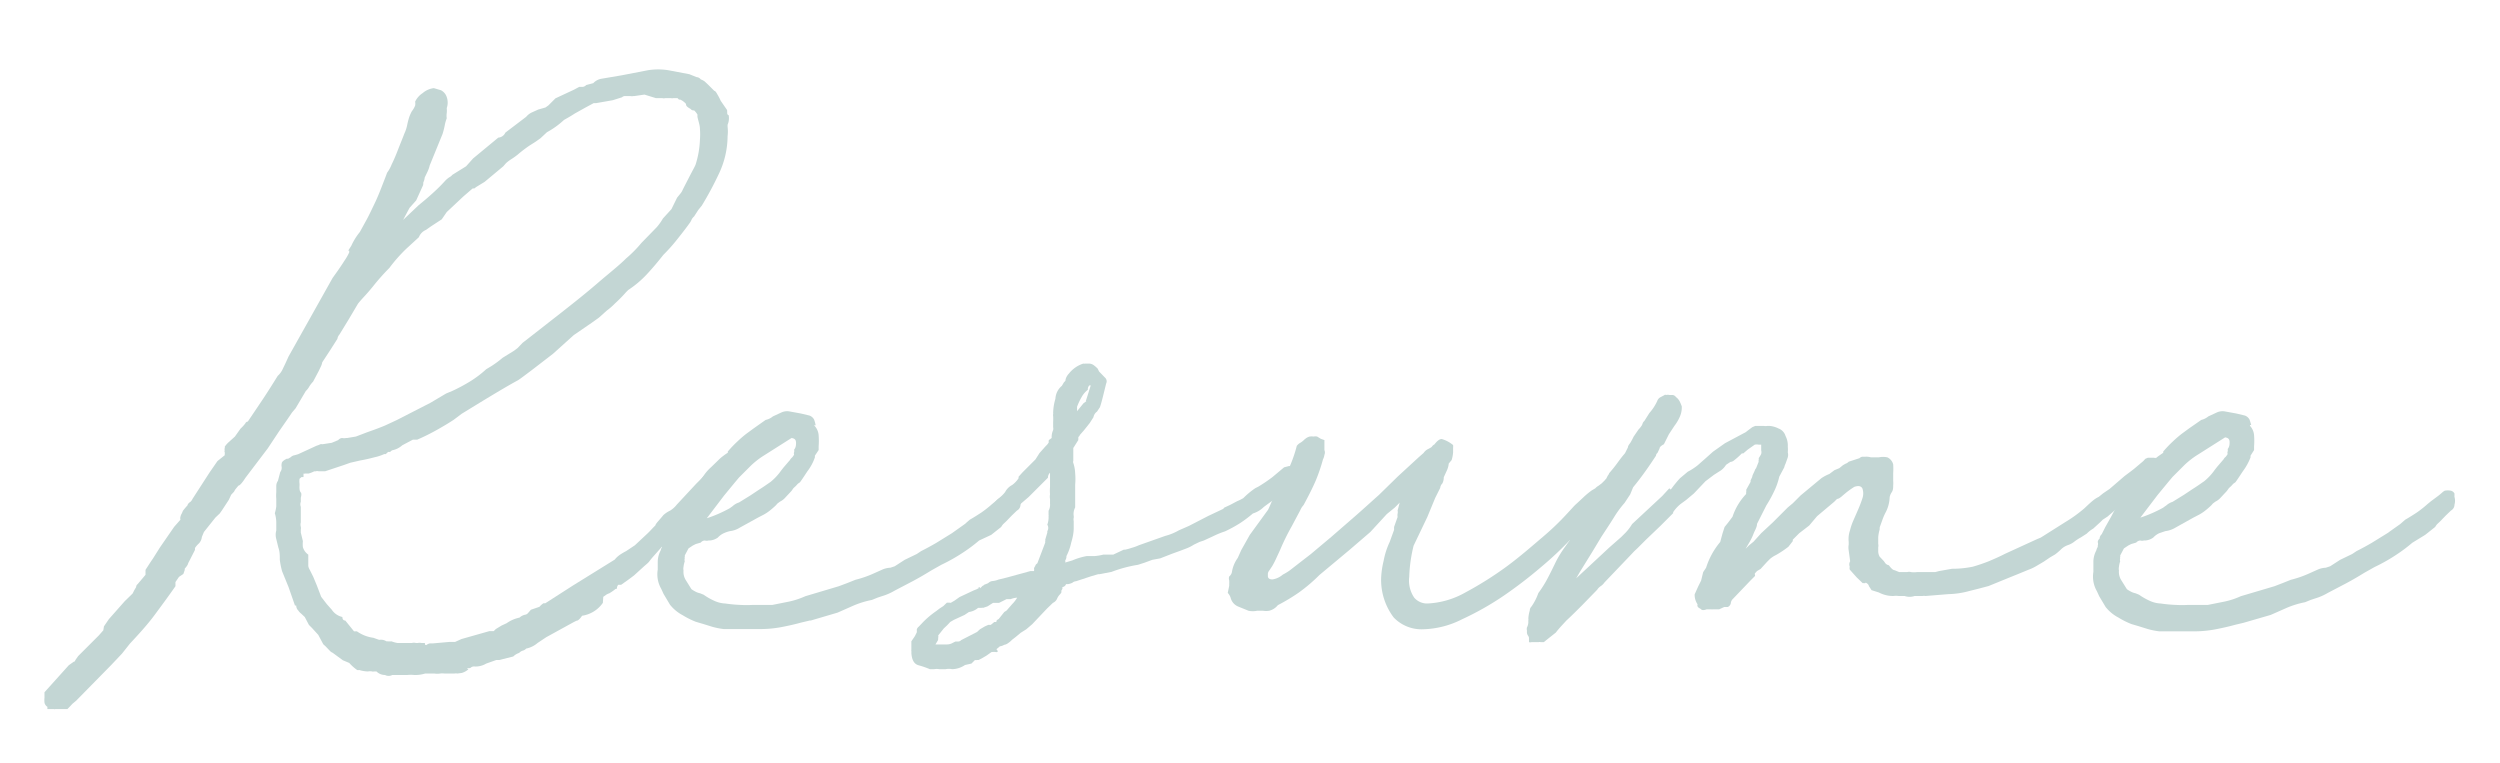 <svg id="圖層_1" data-name="圖層 1" xmlns="http://www.w3.org/2000/svg" viewBox="0 0 120.26 36.71"><defs><style>.cls-1{fill:#c3d6d4;}</style></defs><path class="cls-1" d="M19.35,21.42v0a1,1,0,0,1-.48.24.27.27,0,0,0-.1.08s-.06,0-.1,0l-.11.1a.09.09,0,0,1-.07,0A2.29,2.29,0,0,1,18,22c-.22.06-.44.11-.67.15l-.48.11-.28.1-.93.31H15.4l-.07,0a.27.27,0,0,0-.14,0,.11.11,0,0,1-.07,0,1.36,1.36,0,0,1-.28.11l-.1,0s0,0-.07,0a.09.09,0,0,1-.07,0c0,.12,0,.17,0,.17l-.1,0-.09.08s0,0,0,0a.9.9,0,0,0,0,.25v.06a1,1,0,0,0,0,.18s0,.1.06.17,0,.23,0,.27v.18a.33.33,0,0,0,0,.24v.75a.4.4,0,0,0,0,.21.37.37,0,0,1,0,.14v.14l.1.41a1.35,1.35,0,0,0,0,.29.67.67,0,0,0,.26.36c0,.05,0,.12,0,.21l0,.34a.53.53,0,0,0,.07.18l.1.2.07.14.17.41.21.55.27.35h0l.24.27a.83.83,0,0,0,.51.35c0,.11.05.17.14.17l.42.52h0s.05,0,.14,0a1.76,1.76,0,0,0,.79.31l.28.1a.47.47,0,0,1,.17,0h0a.53.53,0,0,1,.18.07h.08a.16.16,0,0,0,.09,0,.1.1,0,0,0,.07,0,1.43,1.43,0,0,0,.29.08l.33,0h.37a.31.31,0,0,1,.18,0h.1a.43.43,0,0,1,.17,0h.17c0,.07,0,.1.07.1a.38.38,0,0,1,.17-.08l.14,0,.79-.07.28,0,.31-.14,1.34-.38h.21l.1-.1.28-.17.24-.11a1.64,1.64,0,0,1,.62-.27v0a.58.58,0,0,1,.27-.14.21.21,0,0,0,.14-.08l.14-.16.41-.14v0a1,1,0,0,1,.19-.17l.09,0,1.34-.86,2-1.24a1.2,1.2,0,0,1,.26-.24,3.09,3.09,0,0,1,.29-.17l.42-.28.62-.58.1-.1.17-.18.1-.1,0,0c0-.07.17-.23.38-.49a1.32,1.32,0,0,1,.33-.22,1.23,1.23,0,0,0,.32-.29l.93-1,1-1,.16-.05c.06,0,.14,0,.26.12a1.18,1.18,0,0,1,.17.34.88.88,0,0,1,0,.38l-.31.38-.28.33a3,3,0,0,0-.21.26l-.37.27-.31.41h0a2.06,2.06,0,0,1-.22.25,5.48,5.48,0,0,0-.47.48l-.17.13-.34.49c-.26.23-.44.31-.56.24l0,0h0l-.37.42c-.1.11-.18.21-.24.29s-.17.16-.28.26v0l-.45.41-.24.18-.38.27-.14,0a.33.33,0,0,0-.06.12c0,.06,0,.08-.07.08v0a2.16,2.16,0,0,1-.3.21.69.69,0,0,0-.15.07v0l-.14.1L29,29a1.48,1.48,0,0,1-1,.62q-.16.24-.27.24l-.14.07h0l-1.31.72-.42.28v0a1.22,1.22,0,0,1-.55.27.32.32,0,0,1-.17.1.42.42,0,0,0-.17.11.7.7,0,0,0-.28.17l-.68.17-.07,0-.07,0-.48.17h0a1,1,0,0,1-.58.14.24.24,0,0,0-.18.07.27.27,0,0,1-.17,0l.07.07a.88.88,0,0,1-.31.17L22,32.4a.35.35,0,0,0-.14,0l-.17,0-.31,0a.76.76,0,0,0-.21,0,.84.84,0,0,1-.27,0h-.24l-.11,0s-.05,0-.1,0a1.62,1.62,0,0,1-.52.07,1.65,1.65,0,0,0-.34,0h-.09l-.22,0h-.41a.38.38,0,0,1-.35,0,.58.58,0,0,1-.41-.17l-.12,0a.18.18,0,0,1-.09,0,.49.49,0,0,0-.2,0,1.54,1.54,0,0,1-.42-.07.22.22,0,0,1-.1,0,2.17,2.17,0,0,1-.38-.34v0l-.31-.13L16,31.4a.36.36,0,0,1-.12-.08l-.22-.23-.11-.1-.24-.45L15,30.2l-.14-.14-.2-.38v0l-.17-.16a.6.6,0,0,1-.14-.15h0a.33.33,0,0,1-.1-.24h0s0,0-.06,0l-.31-.89-.31-.76a3.82,3.82,0,0,1-.11-.55c0-.21,0-.4-.07-.59l-.1-.41a.76.76,0,0,1,0-.41v-.4a1.55,1.55,0,0,0-.07-.43,2,2,0,0,0,.07-.33V24a1.82,1.82,0,0,1,0-.32c0-.07,0-.17,0-.3a.43.43,0,0,1,.08-.25l.11-.42a.34.34,0,0,0,.07-.24h0a.4.4,0,0,1,0-.17c0-.07.07-.14.2-.21s.07,0,.07,0l.17-.1a.31.31,0,0,1,.18-.09l.17-.05.89-.41a1,1,0,0,0,.18-.07.19.19,0,0,1,.1,0l.45-.07h0l.31-.13v0a.27.27,0,0,1,.19-.1.46.46,0,0,0,.19,0h0s0,0,.05,0l.42-.07h0l.55-.21c.32-.11.61-.22.85-.32l.56-.26,1.62-.83.76-.45.31-.13a8.29,8.29,0,0,0,.84-.45,5.16,5.16,0,0,0,.78-.59l.25-.15a5.08,5.08,0,0,0,.54-.4l.55-.34v0l.17-.13.24-.25.31-.24,1.65-1.29c.6-.47,1.16-.92,1.67-1.36s1-.82,1.35-1.17a6,6,0,0,0,.74-.75l.41-.42.33-.34a2.69,2.69,0,0,0,.29-.41l.41-.45h0l.27-.55.17-.21h0a.66.66,0,0,0,.1-.17l.07-.14.33-.64c.1-.19.18-.33.22-.43a4.45,4.45,0,0,0,.21-1.2,3.37,3.37,0,0,0,0-.52c0-.18-.08-.38-.12-.58,0,0,0,0,0-.11a.92.92,0,0,0-.16-.2.18.18,0,0,1-.17-.07C33,5.12,33,5.06,33,5a.79.79,0,0,0-.28-.21l-.06,0-.07-.07h0c-.11,0-.18,0-.2,0a.18.18,0,0,1-.11,0s0,0-.07,0H32a.24.24,0,0,1-.14,0l-.15,0-.16,0L31,4.55l-.48.07,0,0-.05,0h0a.33.33,0,0,1-.15,0h-.16l-.05,0-.05,0a.22.22,0,0,0-.14.06l-.44.14-.8.14s0,0-.12,0l-.39.21-.52.29c-.18.12-.36.22-.52.31a4,4,0,0,1-.82.59L26,6.65v0l-.24.17-.3.19a6.69,6.69,0,0,0-.56.43,3.13,3.13,0,0,1-.31.22,1.81,1.81,0,0,0-.25.19L24.21,8v0l-.9.75v0L22.9,9s-.08.07-.1.07a.09.09,0,0,0-.07,0l0,0-.44.38-.8.75h0l-.24.35-.52.34-.24.17a.62.62,0,0,0-.34.35l-.61.56a7.39,7.39,0,0,0-.81.92,10.52,10.52,0,0,0-.79.89q-.17.21-.36.42c-.12.13-.25.27-.36.41l-.45.76-.44.72,0,0a.41.41,0,0,0-.1.21l-.35.55-.38.58a.71.71,0,0,1-.06.19l-.11.23-.27.51a1.31,1.31,0,0,0-.18.23.88.88,0,0,1-.17.22h0l-.49.83-.17.2h0l-.21.31-.41.59-.55.83-1.07,1.41c-.16.25-.28.38-.34.38l-.14.17a.75.75,0,0,0-.07.12l-.14.15h0l-.11.24-.34.52-.1.14-.21.2h0l-.55.69-.1.24v0a.53.53,0,0,1-.14.31,1.08,1.08,0,0,0-.19.22.51.51,0,0,0,0,.09L9.1,27a.77.77,0,0,0-.07.16.9.9,0,0,1-.14.19h0a.09.09,0,0,0,0,.06s0,0,0,0l-.07.2-.21.14v0L8.44,28l0,0,0,.2c-.32.46-.66.92-1,1.38s-.76.92-1.19,1.38l-.38.48-.52.55L3.66,33.71l-.17.14L3.35,34l-.11.11-.06,0-.11,0-.41,0a.11.11,0,0,1-.07,0l-.12,0-.19,0V34h0a.3.3,0,0,1-.14-.2,1.2,1.2,0,0,1,0-.24V33.3L3.31,32l.24-.17c.05,0,.07-.05.07-.07l.14-.2h0l1-1,.21-.24L5,30.13H5l.24-.35L6,28.92l.38-.37h0l.08-.16.09-.15a.17.17,0,0,1,.07-.14h0l.38-.45L7,27.41c.12-.18.23-.36.35-.53l.34-.54.69-1L8.68,25v0a.25.25,0,0,1,0-.14.51.51,0,0,1,.07-.17s0,0,.05-.12a3.28,3.28,0,0,1,.22-.26s0-.08.14-.17a.41.41,0,0,0,.1-.14h0l.82-1.27.38-.55.35-.28a0,0,0,0,0,0,0l0-.07a.11.11,0,0,0,0-.07.12.12,0,0,1,0-.1v0a.15.15,0,0,1,0-.1.11.11,0,0,0,0-.07,1.18,1.18,0,0,1,.18-.21h0L11.3,21l.27-.38a2,2,0,0,0,.23-.25.14.14,0,0,1,.12-.09l.74-1.1c.29-.44.52-.81.7-1.1a1,1,0,0,0,.25-.35c.09-.18.18-.38.27-.58L16,13.37l.25-.35c.11-.16.22-.32.32-.48a2.59,2.59,0,0,0,.23-.4c0-.1,0-.12-.07-.05l.17-.27a3.05,3.05,0,0,1,.41-.66l.33-.6c.13-.24.25-.5.38-.77s.24-.54.34-.8.19-.48.26-.68a1.68,1.68,0,0,0,.22-.4c.11-.22.21-.46.31-.72s.21-.52.3-.76A1.84,1.84,0,0,0,19.59,6a3.46,3.46,0,0,1,.09-.35,2.14,2.14,0,0,1,.12-.28s0,0,.07-.1h0a1.18,1.18,0,0,0,.1-.19.54.54,0,0,0,0-.19,1,1,0,0,1,.36-.41,1,1,0,0,1,.54-.24l.34.1a.56.56,0,0,1,.28.33.8.8,0,0,1,0,.53,1.12,1.12,0,0,1,0,.24.85.85,0,0,0,0,.25,1.89,1.89,0,0,0-.1.36,3.75,3.75,0,0,1-.1.39l-.62,1.52a1.42,1.42,0,0,1-.11.31l-.13.27a.64.64,0,0,1-.07.24.06.06,0,0,1,0,.05.11.11,0,0,0,0,.06l-.34.75L19.7,10l-.31.58.76-.72c.2-.16.44-.36.7-.6a7.47,7.47,0,0,0,.57-.57,1.24,1.24,0,0,1,.19-.16.44.44,0,0,0,.15-.12v0L22.42,8l.34-.38,1.21-1a.4.4,0,0,0,.34-.24l1-.76v0a.78.78,0,0,1,.27-.21l.31-.14.35-.1v0l.14-.1.34-.34.9-.42.24-.13.17,0a.28.28,0,0,0,.17-.09L28.54,4V4a.69.69,0,0,1,.38-.21l1-.17,1.24-.24a3.09,3.09,0,0,1,1,0l1,.19.35.14a.27.27,0,0,1,.2.11l0,0a.69.69,0,0,1,.19.1l.15.14.31.31v0c.05,0,.1.08.16.19a2.7,2.7,0,0,1,.15.29l.31.45a.14.14,0,0,0,0,.06.25.25,0,0,1,0,.07l0,0c0,.09.07.13.07.1A.79.79,0,0,1,35,6V6.1a1.82,1.82,0,0,1,0,.45,4.27,4.27,0,0,1-.4,1.77,16.06,16.06,0,0,1-.84,1.57l-.17.21h0l-.2.31a.63.63,0,0,0-.11.13.91.91,0,0,1-.07.14c-.16.23-.36.49-.6.79a8.14,8.14,0,0,1-.7.79c-.26.33-.52.64-.79.93a4.91,4.91,0,0,1-.9.76v0l-.1.1a6.94,6.94,0,0,1-.54.55,3.12,3.12,0,0,1-.39.34v0l-.38.34-.35.25,0,0-.86.59v0l-1,.9-1,.77c-.32.24-.54.41-.68.5-.46.25-.91.52-1.36.79s-.9.55-1.36.83v0l-.37.28c-.21.14-.46.29-.76.46a10.34,10.34,0,0,1-1,.5l-.21,0Z"/><path class="cls-1" d="M49.09,23.9v0a.69.69,0,0,1,0,.38.32.32,0,0,1-.17.28v0l-.25.24v0l-.27.28-.14.13a.94.94,0,0,0-.1.14l-.48.38L47.1,26h0a7.24,7.24,0,0,1-.67.51,8.55,8.55,0,0,1-1.15.66l-.48.27c-.26.16-.56.34-.9.52l-.86.45a2.7,2.7,0,0,1-.62.27l-.21.07-.27.11a4.33,4.33,0,0,0-.88.27l-.77.34L39,29.85l0,0-.05,0-.42.1c-.25.07-.55.14-.91.21a5.48,5.48,0,0,1-1,.1l-.22,0-.23,0H34.81a3.56,3.56,0,0,1-.55-.11l-.45-.14-.34-.1a3.86,3.86,0,0,1-.62-.31,1.94,1.94,0,0,1-.62-.51l-.31-.52-.11-.24a1.4,1.4,0,0,1-.17-.93V27a1.19,1.19,0,0,1,.14-.52.51.51,0,0,1,.07-.17s0,0,0,0,0,0,0-.06a.26.26,0,0,0,0-.17s0-.1.09-.17a.29.29,0,0,1,.1-.21h0l.18-.34.27-.48.24-.45a1,1,0,0,1,.35-.41v0l.14-.24a.24.24,0,0,1,.06-.14,1.15,1.15,0,0,0,.19-.24c.08-.11.1-.14.06-.07l.34-.48a2.16,2.16,0,0,1,.34-.38l.35-.34a1.66,1.66,0,0,1,.22-.19,2,2,0,0,1,.23-.16l0-.06a5.78,5.78,0,0,1,.48-.5,5.18,5.18,0,0,1,.42-.36l.34-.25.58-.41a.81.81,0,0,0,.35-.17l.41-.19a.66.66,0,0,1,.38-.05l.55.1.42.1a.42.42,0,0,1,.22.19,1.6,1.6,0,0,1,.08.3q-.06-.08-.06,0a.75.75,0,0,1,.2.46,3.49,3.49,0,0,1,0,.53v.18l-.18.27V22a2.36,2.36,0,0,1-.36.67c-.19.29-.31.47-.36.53l-.1.07-.1.11-.11.1-.1.14h0l-.29.31a.79.79,0,0,1-.26.2l-.12.09-.08.09v0a3.73,3.73,0,0,1-.3.26,2,2,0,0,1-.29.19l-.27.14-.87.48a1.13,1.13,0,0,1-.48.17,1.43,1.43,0,0,0-.27.09.89.89,0,0,0-.31.22.78.78,0,0,1-.38.14l-.07,0h0a.29.29,0,0,1-.17,0,.26.26,0,0,0-.2.1l-.24.07-.14.07-.21.14h0l-.18.34a.17.17,0,0,1,0,.07.1.1,0,0,0,0,.07.21.21,0,0,0,0,.14,1.22,1.22,0,0,0-.06.27.4.4,0,0,0,0,.17.75.75,0,0,0,.1.45l.28.45h0a1.19,1.19,0,0,0,.16.1.82.82,0,0,0,.26.1l.17.07a3,3,0,0,0,.53.3,1.38,1.38,0,0,0,.5.12,7.06,7.06,0,0,0,.76.07,5.09,5.09,0,0,0,.55,0h.34l.3,0h.32l.8-.16a3.85,3.85,0,0,0,.79-.26l1.61-.48.4-.15.4-.16a5.06,5.06,0,0,0,.89-.31l.38-.17a1.05,1.05,0,0,1,.41-.1l.21-.07h0l.48-.31.58-.28.21-.14q.34-.17.72-.39l.76-.47.38-.27.24-.17v0l.24-.21c.23-.13.41-.25.55-.34a5.27,5.27,0,0,0,.52-.41v0l.17-.14.27-.2a3,3,0,0,0,.26-.21c.08-.07.13-.1.16-.1a.75.75,0,0,1,.24,0,.26.26,0,0,1,.2.14h0ZM34,24.93a6.35,6.35,0,0,0,1.1-.48l.14-.1a.82.82,0,0,1,.31-.18l.55-.34.42-.28c.18-.11.36-.24.55-.37a2.72,2.72,0,0,0,.51-.55l.11-.14.24-.28.07-.08a.35.35,0,0,1,.1-.12.94.94,0,0,0,.1-.14.16.16,0,0,1,0-.12.27.27,0,0,0,0-.12s.08-.08.09-.24,0-.27-.16-.31,0,0-.07,0h0l-1.31.83a3.87,3.87,0,0,0-.65.51l-.55.55-.21.25h0l-.51.62Z"/><path class="cls-1" d="M62,22.42l.06,0,.11,0h.27a.59.59,0,0,1,.28.49,12.7,12.7,0,0,1-1.1.89c-.3.21-.58.4-.83.59a1.26,1.26,0,0,1-.52.31,6.07,6.07,0,0,1-.61.46,6.44,6.44,0,0,1-.73.4,4.17,4.17,0,0,0-.48.19l-.17.08h0s0,0,0,0,0,0,0,0l-.37.17-.21.07h0l-.27.13a1.88,1.88,0,0,1-.38.19l-.29.11-.36.13-.59.23-.38.07-.38.14-.31.1a6.27,6.27,0,0,0-1.27.34l-.58.11h-.06l0,0-.34.1-.73.24a.28.28,0,0,0-.17.07.7.7,0,0,1-.22.07h-.09a.21.21,0,0,1-.17.14.11.11,0,0,0,0,.07s0,0,0,0a.31.31,0,0,1-.05.09.31.31,0,0,0,0,.09.43.43,0,0,1-.07.1.63.63,0,0,0-.14.21.39.39,0,0,1-.2.2v0l-.28.27-.72.76-.28.24-.27.17v0l-.24.2-.18.14a1.12,1.12,0,0,1-.19.16.41.41,0,0,1-.19.08.47.47,0,0,1-.2.07l-.17.14c.09.09.08.14,0,.14a.7.7,0,0,0-.24,0l-.24.17-.24.14-.14.07-.07,0a.22.22,0,0,1-.1,0l-.17.17-.31.07a1.14,1.14,0,0,1-.62.2.8.8,0,0,0-.31,0h-.31a.7.7,0,0,0-.24,0h-.21a4.37,4.37,0,0,0-.55-.19c-.21-.06-.32-.26-.34-.6a.14.14,0,0,0,0-.07.25.25,0,0,1,0-.07v-.41l.17-.25.09-.18a.42.42,0,0,0,0-.12s0-.08.1-.16l.18-.19a4.32,4.32,0,0,1,.65-.55v0l.17-.13.17-.11.18-.17h.13a.09.09,0,0,0,.07,0l0,0,.17-.1.24-.17.66-.31.27-.11A.21.21,0,0,0,47,28.3l.14-.06,0,.06.07-.06a.34.34,0,0,1,.06-.06.12.12,0,0,0,.07-.05l.18-.07v0L47.6,28a.33.33,0,0,1,.15-.05,1,1,0,0,0,.28-.07l.41-.1h0l1.13-.31.17,0a.35.35,0,0,0,0-.13.29.29,0,0,1,.06-.11s0-.07.1-.13h0l.38-1a.25.25,0,0,1,0-.07.14.14,0,0,0,0-.07l.1-.34v-.07a.29.29,0,0,0,0-.31,1.07,1.07,0,0,0,.06-.41.06.06,0,0,1,0,0,.11.11,0,0,0,0-.06v-.2a.59.59,0,0,0,.07-.35V24a.57.57,0,0,1,0-.22,2.07,2.07,0,0,1,0-.35v-.31l0-.38a.33.33,0,0,0-.1.24l-.93.93-.69.59a2.06,2.06,0,0,1-.46.19q-.3.09-.36-.09c-.14-.13-.19-.25-.16-.34a.77.77,0,0,1,.22-.28,1.57,1.57,0,0,0,.32-.31.8.8,0,0,1,.34-.34A1.22,1.22,0,0,0,49,23a.19.19,0,0,1,0-.07l.19-.21.62-.62L50,21.8l.31-.35s.07-.05.14-.17v0a.07.07,0,0,1,0-.06s0,0,0-.05l.14-.1a.81.81,0,0,1,.07-.38.32.32,0,0,0,0-.14c0-.09,0-.17,0-.25a2.36,2.36,0,0,0,0-.3.11.11,0,0,1,0-.07.13.13,0,0,0,0-.06,2.59,2.59,0,0,1,.11-.69.86.86,0,0,1,.31-.62l.1-.17.07-.07a.49.49,0,0,1,.05-.18.66.66,0,0,1,.12-.17,1.44,1.44,0,0,1,.69-.48.22.22,0,0,0,.1,0h.14l0,0a.41.41,0,0,1,.28.09,1.38,1.38,0,0,1,.17.15l.07.14.28.29a.24.24,0,0,1,.06.29l-.15.61c-.06.24-.11.42-.15.53l-.14.21a.42.42,0,0,0-.17.27l-.18.28-.27.34-.21.24c0,.05-.07.08-.07.11a.09.09,0,0,1,0,.06s0,.05,0,.07l-.24.38,0,.07v.55a.13.13,0,0,0,0,.1,1.79,1.79,0,0,1,.09.5,3.09,3.09,0,0,1,0,.54v1.1a.67.67,0,0,0-.07.41.34.34,0,0,1,0,.09.3.3,0,0,0,0,.15v.35q0,.3-.12.69a2.6,2.6,0,0,1-.23.65.33.33,0,0,1-.06.21.15.15,0,0,1,0,.1l.34-.1a3.21,3.21,0,0,1,.69-.21l.18,0h.2a2.54,2.54,0,0,0,.42-.07h.17l.15,0,.16,0,.51-.24h.07s0,0,0,0a3,3,0,0,0,.32-.09,2.19,2.19,0,0,0,.33-.12l1.27-.45a2.67,2.67,0,0,0,.66-.27l.48-.21.93-.48.72-.34s0,0,.05-.06l.28-.13.34-.18a2.06,2.06,0,0,0,.3-.15v0a3.79,3.79,0,0,1,.58-.48l.14-.07h0a7.38,7.38,0,0,0,.68-.46l.56-.47ZM48.06,29h-.24l0,0-.05,0h0l-.27.17-.21.07a.1.1,0,0,0-.07,0h-.1s0,0,0,0,0,0-.07,0a.84.84,0,0,1-.44.2l-.21.14v0l-.52.24-.17.1-.15.16-.16.15-.27.34a.18.18,0,0,1,0,.11s0,0,0,.05a.07.07,0,0,0,0,.05L45,31s0,0,0,0,0,0,0,0v0h.55a.54.54,0,0,0,.27-.07l.14-.07h.14a.21.21,0,0,0,.14-.07l0,0,0,0,0,0L47,30.4l.14-.13.24-.14.16-.07.12,0,.17-.14h.1c0-.05,0-.09.11-.14v0l.27-.34.11-.07.27-.31s.13-.12.24-.31a1,1,0,0,0-.31.07l-.07,0-.13,0Zm4.17-9.7.24-.76H52.4a.27.27,0,0,0-.07.21,1.15,1.15,0,0,0-.31.37,3,3,0,0,0-.21.45v.21l.31-.38.14-.1Z"/><path class="cls-1" d="M62.79,21.11A.52.52,0,0,1,63,21a.67.67,0,0,1,.19,0,.4.4,0,0,1,.17,0l.18.11h0l.17.06v.48a.3.3,0,0,1,0,.23.71.71,0,0,1-.07.22s0,0,0,0,0,0,0,0a8.44,8.44,0,0,1-.34,1c-.14.33-.34.73-.59,1.19,0,0,0,0-.08.1a1.47,1.47,0,0,0-.09.17l-.41.77a10.7,10.7,0,0,0-.55,1.12l-.18.39a4.08,4.08,0,0,1-.2.39l-.14.21a.31.31,0,0,0-.07.15v.12c0,.12.1.17.24.16a1,1,0,0,0,.48-.23,2.63,2.63,0,0,0,.33-.2l.22-.17.18-.14.62-.48,1-.84,1.15-1c.39-.34.76-.68,1.12-1l.91-.89,1-.92.24-.21a.58.58,0,0,1,.18-.17l.13-.07a.24.24,0,0,0,.11-.09.27.27,0,0,1,.1-.08c.14-.18.26-.27.36-.26a1.5,1.5,0,0,1,.54.29.7.7,0,0,1,0,.14v.21a1.65,1.65,0,0,1-.07.37l-.14.17a1,1,0,0,1-.08.31l-.16.35a.6.6,0,0,1-.07.3.34.34,0,0,0-.1.21l-.24.48-.38.92L68,26.25v0a7.08,7.08,0,0,0-.21,1.5,1.46,1.46,0,0,0,.24,1,.81.81,0,0,0,.65.28,4.06,4.06,0,0,0,1.81-.53,16.62,16.62,0,0,0,2-1.26c.65-.48,1.24-1,1.77-1.45s.91-.85,1.14-1.1l.24-.26a2.28,2.28,0,0,1,.22-.22l.28-.26a3.81,3.81,0,0,1,.43-.36l.17-.1a.57.57,0,0,1,.15-.12l.16-.12.21-.21.06,0a2.43,2.43,0,0,0,.24-.23l.38-.34a.19.19,0,0,0,.14-.07.22.22,0,0,1,.17-.07.62.62,0,0,0,.18,0,.32.32,0,0,1,.17,0,2.92,2.92,0,0,1,.17.36.55.55,0,0,1,0,.36l-1.51,1.38-.32.35-.34.31v0l-.24.24-.14.17h0a.23.23,0,0,1-.11.11l-.1.08s0,0-.07.06l-.24.17v0L75.5,26a16.65,16.65,0,0,1-1.37,1.28,21.33,21.33,0,0,1-1.8,1.38,13.93,13.93,0,0,1-2,1.13,4.35,4.35,0,0,1-1.86.48,1.85,1.85,0,0,1-1.43-.57,3,3,0,0,1-.6-1.94,4.29,4.29,0,0,1,.12-.79,3.66,3.66,0,0,1,.29-.9l.21-.58v-.14l.17-.48a.5.5,0,0,1,0-.16.31.31,0,0,0,0-.15l.1-.38-.24.24-.38.31-.79.86-1,.86-1.45,1.21v0a7.9,7.9,0,0,1-1,.85,9.14,9.14,0,0,1-1,.6.77.77,0,0,1-.42.27.92.92,0,0,1-.29,0h-.29a1,1,0,0,1-.41,0l-.49-.2a.61.61,0,0,1-.37-.42.63.63,0,0,0-.14-.24l.07-.34h0l0-.07a1.76,1.76,0,0,0,0-.19.29.29,0,0,1,0-.19.36.36,0,0,0,.13-.21,1.57,1.57,0,0,1,.28-.68l.17-.38.41-.73L61,24.52c.07-.14.12-.27.17-.38a3.11,3.11,0,0,1,.14-.31l.17-.34q.21-.34.45-.81a6.48,6.48,0,0,0,.45-1.23.53.53,0,0,1,.17-.15.92.92,0,0,0,.2-.16Z"/><path class="cls-1" d="M80.14,19v0a.47.47,0,0,1,.17,0h.14s.1,0,.17.1a.63.63,0,0,1,.18.21,2.08,2.08,0,0,1,.1.24,1.1,1.1,0,0,1-.1.51,2,2,0,0,1-.25.42l-.27.41-.24.48q-.21.11-.21.21l-.1.21a.17.17,0,0,0-.07.13c-.3.46-.67,1-1.1,1.52l-.14.34-.27.41a5,5,0,0,0-.52.71c-.18.29-.38.59-.59.91l-.44.73L76,27.51l-.18.31,1.59-1.48.58-.51.11-.11.1-.1a2.27,2.27,0,0,0,.31-.41l1.45-1.35.34-.37.07.06.15-.2c.13-.16.23-.28.3-.35l.37-.31a2.63,2.63,0,0,0,.33-.2,2,2,0,0,0,.26-.21l.24-.21.38-.34.58-.41.9-.48a.58.58,0,0,0,.17-.11v0l.24-.18.14-.06.14,0s0,0,0,0h.29a.34.34,0,0,0,.14,0h.14a1.15,1.15,0,0,1,.41.12.55.55,0,0,1,.34.36,1,1,0,0,1,.11.52,1.46,1.46,0,0,1,0,.27A.47.47,0,0,1,86,22l-.11.31a.67.67,0,0,0-.06.17l-.24.45a3.19,3.19,0,0,1-.25.71,6.1,6.1,0,0,1-.37.67l-.45.89v0c0,.16-.11.32-.17.48s-.13.29-.18.38l-.2.34.17-.17.21-.17v0l.37-.41.56-.52.72-.72v0l.24-.2.38-.38,1-.83a2,2,0,0,1,.38-.2l.24-.18.24-.1.17-.14.12-.07a.39.39,0,0,0,.16-.1l.52-.17,0,0a.23.23,0,0,1,.14-.07h.14l0,0A.82.82,0,0,1,90,22h.38a1,1,0,0,1,.41,0,.51.51,0,0,1,.28.34,3.46,3.46,0,0,1,0,.43v.36a1.22,1.22,0,0,1,0,.22c0,.11,0,.22-.07.33a.62.62,0,0,0-.1.24,1.68,1.68,0,0,1-.21.76,2.73,2.73,0,0,0-.14.33l-.13.36a.08.08,0,0,1,0,.05.08.08,0,0,0,0,.05,1.71,1.71,0,0,0-.07.38v.24l0,.07a.43.43,0,0,1,0,.17v.17a.55.55,0,0,0,.07.28h0l.2.21.07.1a.28.28,0,0,0,.17.1c.12.16.21.24.28.24l.22.09.19,0h.19a.36.36,0,0,1,.19,0,1,1,0,0,0,.28,0h.62l.2,0H93l.09,0,.19-.05.62-.11a4.87,4.87,0,0,0,1-.1,8.25,8.25,0,0,0,.79-.27c.28-.12.53-.23.76-.35L98,25.93l.17-.07h0l1.17-.74a6.74,6.74,0,0,0,.93-.67c.19-.18.33-.31.42-.38a1.34,1.34,0,0,1,.27-.17v0l.21-.17.31-.21.72-.62v0l.28-.21.17-.13.45-.38.1-.11.12-.05.22,0h.07a.09.09,0,0,0,.07,0,1.25,1.25,0,0,1,.24.36.41.41,0,0,1,0,.4l-.55.48-.62.58-.44.24-.32.18v0a.9.9,0,0,0-.17.21l-.44.38-.23.15-.12.12-.34.31a1.45,1.45,0,0,0-.31.24l-.28.18a2.36,2.36,0,0,0-.31.2,1,1,0,0,1-.31.17.89.89,0,0,0-.34.21,3,3,0,0,1-.28.24l-.24.14-.31.21-.34.2a2.12,2.12,0,0,1-.4.19l-.46.19-.52.21h0l-.93.38-.49.13-.44.11h0a4.08,4.08,0,0,1-1,.15l-1.11.09a.32.32,0,0,0-.14,0h-.38a.75.75,0,0,1-.48,0h-.28a1.06,1.06,0,0,0-.27,0,1.46,1.46,0,0,1-.69-.17l-.35-.11-.13-.2s0-.07-.11-.14,0,0-.07,0a.09.09,0,0,1-.06,0s-.07,0-.06,0l-.29-.28-.33-.37a.27.27,0,0,1,0-.14A.29.29,0,0,1,89,27l-.07-.52a.78.78,0,0,1,0-.28v-.13a1.28,1.28,0,0,1,.06-.55,2.93,2.93,0,0,1,.15-.45l.24-.55a5.88,5.88,0,0,0,.21-.55.73.73,0,0,0,0-.47c-.06-.12-.19-.15-.39-.08a4,4,0,0,0-.37.26l-.18.15c-.12.11-.21.17-.28.17l-.14.14-.82.69-.38.45-.48.37v0l-.31.31,0,.07-.21.27a4.71,4.71,0,0,1-.6.4,1.29,1.29,0,0,0-.29.19l-.14.14-.31.34-.17.1-.1.11a.08.08,0,0,0,0,.07.09.09,0,0,1,0,.06l-.21.21-.86.9a.31.31,0,0,0-.09.19.25.25,0,0,1-.15.19h-.09l-.08,0s0,0,0,0l-.24.11H82.4a.18.18,0,0,1-.09,0H82.1c-.13.05-.23.05-.27,0s-.22-.08-.17-.24a.8.8,0,0,1-.14-.48l.17-.38.14-.28v0l.1-.41.14-.21,0,0a3.62,3.62,0,0,1,.68-1.24v0l.11-.41.1-.31.17-.21.21-.28h0a2.91,2.91,0,0,1,.66-1.1.13.13,0,0,1,0-.08.49.49,0,0,0,0-.12l.21-.38s0,0,0-.07l.08-.17c0-.07.06-.16.11-.28s.06-.15.06-.1l.14-.35a.12.12,0,0,1,0-.08.23.23,0,0,0,0-.09,1.51,1.51,0,0,0,.12-.2.35.35,0,0,0,0-.18v-.27s0,0,0,0H84.6a.49.49,0,0,0-.19,0l-.34.24v0l-.21.18s-.07,0-.07,0a3.46,3.46,0,0,1-.38.34.29.29,0,0,1-.17.07l-.21.14a.93.93,0,0,1-.25.27l-.33.21-.41.31v0l-.56.59-.37.31-.26.19a1.75,1.75,0,0,0-.36.39v0a.07.07,0,0,1,0,0,.05.05,0,0,0,0,.05l-.62.62-.69.66-.41.41-.16.15-.15.16-1.28,1.34h0a.65.65,0,0,1-.17.17.6.6,0,0,0-.18.18l-.72.74c-.28.28-.53.53-.76.74l-.24.26c-.11.12-.2.23-.27.32l-.48.38v0c-.07.07-.12.09-.14.08h-.11a.15.15,0,0,0-.1,0h-.34a.22.22,0,0,1-.12,0s0-.07,0-.19-.1-.12-.1-.31a.25.25,0,0,0,0-.07.31.31,0,0,1,0-.13.61.61,0,0,0,.07-.28.19.19,0,0,1,0-.07.15.15,0,0,0,0-.07s0-.18.07-.41a.24.24,0,0,1,.07-.17h0a2.6,2.6,0,0,0,.34-.66,5.42,5.42,0,0,0,.43-.68c.15-.28.29-.57.43-.86a5.48,5.48,0,0,1,.43-.69l.47-.66L76,25.1c.12-.2.25-.45.41-.74a7.78,7.78,0,0,1,.62-.91l.25-.45.06-.12a.35.35,0,0,0,.07-.12c.14-.16.27-.32.4-.5s.24-.32.36-.46l.14-.28c0-.09.09-.17.14-.26s.09-.16.13-.25l.24-.35a.88.88,0,0,0,.11-.13.41.41,0,0,0,.08-.14.28.28,0,0,1,.09-.14l.24-.38a2.32,2.32,0,0,0,.38-.58.32.32,0,0,1,.17-.19l.17-.09v0A.06.06,0,0,1,80.14,19Z"/><path class="cls-1" d="M118.07,23.9v0a.69.69,0,0,1,0,.38.32.32,0,0,1-.17.28v0l-.25.24v0l-.27.28-.14.13a.94.94,0,0,0-.1.14l-.48.38-.62.38h0a7.24,7.24,0,0,1-.67.51,8.55,8.55,0,0,1-1.15.66l-.48.27c-.26.16-.56.34-.9.52l-.86.45a2.7,2.7,0,0,1-.62.27l-.21.07-.27.11a4.33,4.33,0,0,0-.88.27l-.77.34-1.31.38,0,0,0,0-.42.1c-.25.07-.55.14-.91.21a5.48,5.48,0,0,1-1,.1l-.22,0-.23,0h-1.27a3.56,3.56,0,0,1-.55-.11l-.45-.14-.34-.1a3.86,3.86,0,0,1-.62-.31,1.94,1.94,0,0,1-.62-.51l-.31-.52-.11-.24a1.4,1.4,0,0,1-.17-.93V27a1.19,1.19,0,0,1,.14-.52.51.51,0,0,1,.07-.17s0,0,0,0,0,0,0-.06a.26.26,0,0,0,0-.17s0-.1.09-.17a.29.29,0,0,1,.1-.21h0l.17-.34.27-.48.24-.45a1,1,0,0,1,.35-.41v0l.14-.24a.24.24,0,0,1,.06-.14,1.15,1.15,0,0,0,.19-.24c.08-.11.1-.14.06-.07l.34-.48a2.16,2.16,0,0,1,.34-.38l.35-.34a1.66,1.66,0,0,1,.22-.19l.23-.16,0-.06a5.78,5.78,0,0,1,.48-.5,5.18,5.18,0,0,1,.42-.36l.34-.25.59-.41a.84.84,0,0,0,.34-.17l.41-.19a.66.66,0,0,1,.38-.05l.55.1.42.1a.42.42,0,0,1,.22.19,2.82,2.82,0,0,1,.09.3c0-.05-.07-.05-.07,0a.75.75,0,0,1,.2.46,3.49,3.49,0,0,1,0,.53v.18l-.17.27V22a2.77,2.77,0,0,1-.37.67c-.19.29-.31.47-.36.53l-.1.07-.1.11-.11.1-.1.14h0l-.29.31a.79.79,0,0,1-.26.2l-.12.09-.08.09v0a3.73,3.73,0,0,1-.3.26,2,2,0,0,1-.29.19l-.27.14-.86.48a1.24,1.24,0,0,1-.49.17l-.27.09a.89.89,0,0,0-.31.22.78.78,0,0,1-.38.14l-.07,0h0a.29.29,0,0,1-.17,0,.28.28,0,0,0-.2.1l-.24.07-.14.07-.21.14h0l-.18.34a.17.17,0,0,1,0,.07.1.1,0,0,0,0,.07.21.21,0,0,0,0,.14,1.22,1.22,0,0,0-.06.27.4.4,0,0,0,0,.17.75.75,0,0,0,.1.45l.28.45h0a1.19,1.19,0,0,0,.16.1.82.82,0,0,0,.26.1l.17.07a3,3,0,0,0,.53.3,1.38,1.38,0,0,0,.5.12,7.06,7.06,0,0,0,.76.07,5.09,5.09,0,0,0,.55,0h.34l.3,0h.32l.8-.16a3.66,3.66,0,0,0,.79-.26l1.62-.48.39-.15.4-.16a5.06,5.06,0,0,0,.89-.31l.38-.17a1.05,1.05,0,0,1,.41-.1l.21-.07h0l.48-.31.58-.28.21-.14q.34-.17.72-.39l.76-.47.38-.27.24-.17v0l.24-.21c.23-.13.41-.25.55-.34a5.27,5.27,0,0,0,.52-.41v0l.17-.14.27-.2a3,3,0,0,0,.26-.21c.08-.07.13-.1.16-.1a.75.75,0,0,1,.24,0,.26.26,0,0,1,.2.14h0Zm-15.11,1a6.35,6.35,0,0,0,1.1-.48,1.36,1.36,0,0,1,.14-.1.82.82,0,0,1,.31-.18l.55-.34.42-.28c.18-.11.36-.24.55-.37a2.72,2.72,0,0,0,.51-.55l.11-.14.24-.28.07-.08a.35.35,0,0,1,.1-.12.94.94,0,0,0,.1-.14.16.16,0,0,1,0-.12.27.27,0,0,0,0-.12s.08-.08.09-.24,0-.27-.16-.31,0,0-.07,0h0l-1.31.83a3.87,3.87,0,0,0-.65.51l-.55.55-.21.25h0l-.51.62Z"/></svg>